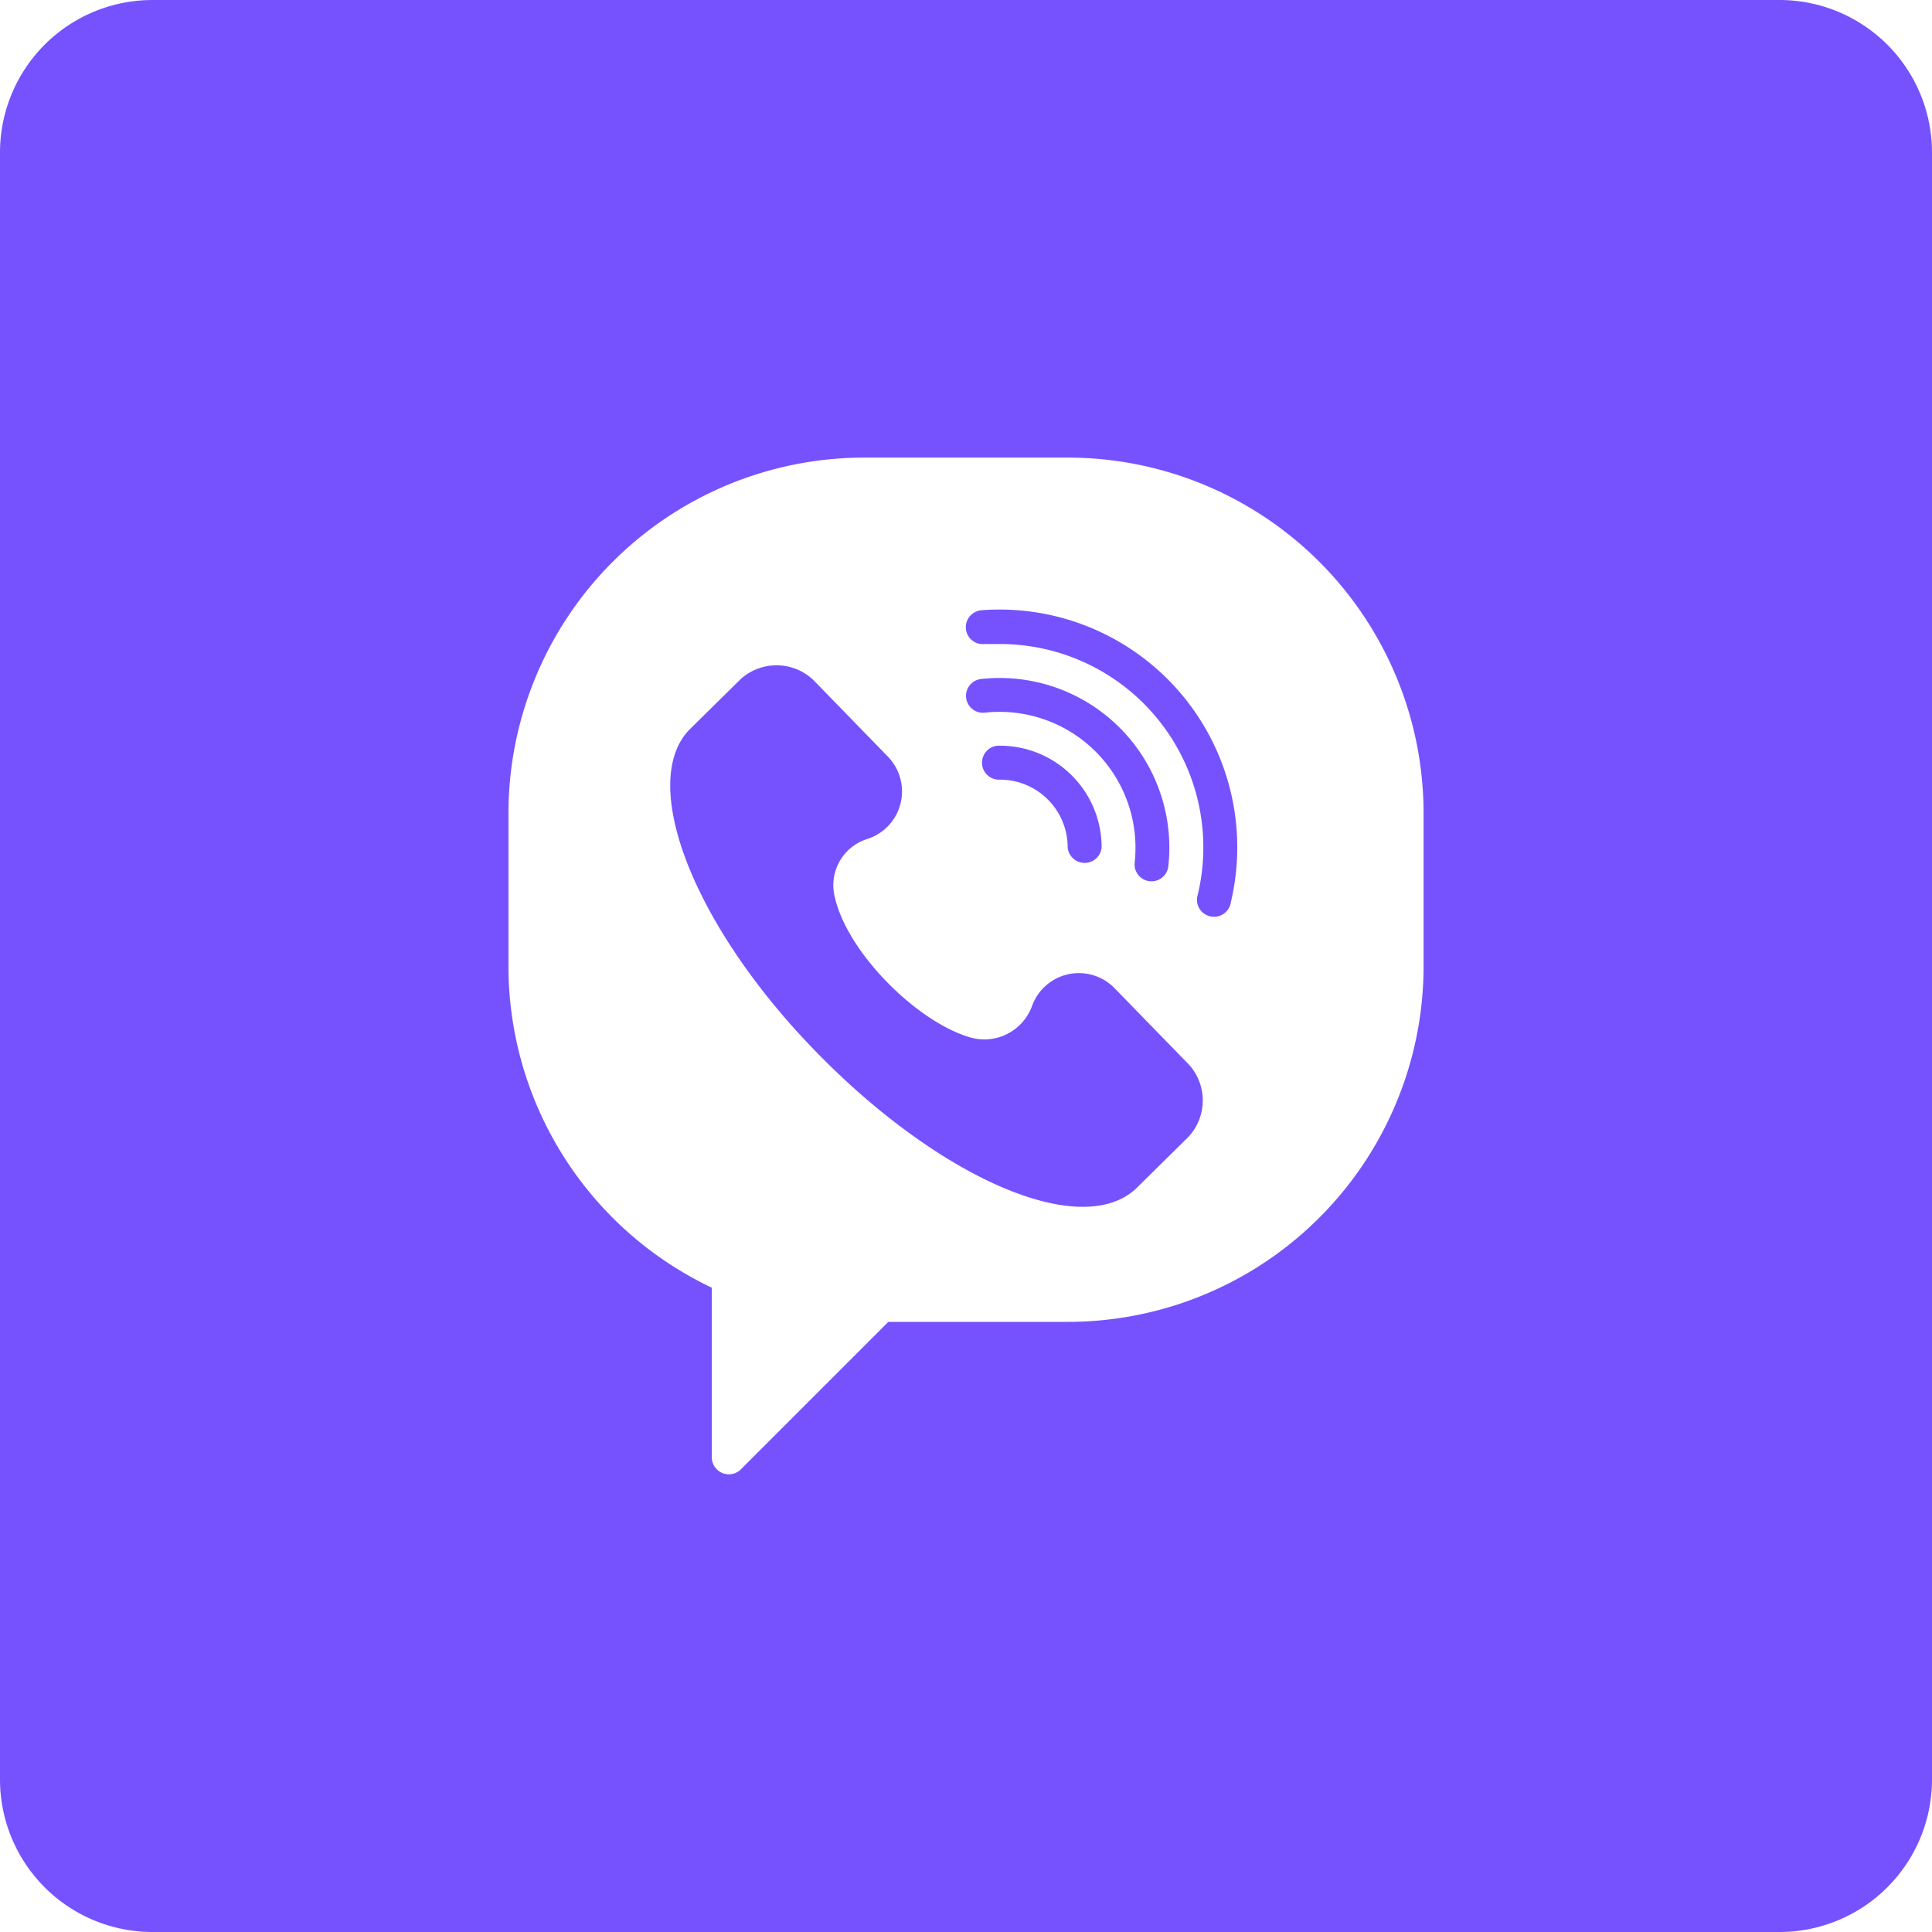 <svg width="40" height="40" viewBox="0 0 40 40" fill="none" xmlns="http://www.w3.org/2000/svg"><path d="m24.624 22.05-1.537-1.579a1.031 1.031 0 0 0-1.724.368 1.053 1.053 0 0 1-1.226.653c-1.108-.29-2.59-1.75-2.853-2.918a1.002 1.002 0 0 1 .68-1.206 1.034 1.034 0 0 0 .407-1.715l-1.537-1.58a1.108 1.108 0 0 0-1.497-.015L14.27 15.11c-1.053 1.097.066 4.05 2.645 6.686 2.579 2.637 5.505 3.89 6.626 2.792l1.066-1.052a1.107 1.107 0 0 0 .016-1.487zM22.808 17.545a.353.353 0 0 1-.703 0 1.402 1.402 0 0 0-1.403-1.403.352.352 0 1 1 0-.703 2.105 2.105 0 0 1 2.106 2.106z" fill="#7652FE"/><path d="M23.492 17.858a2.813 2.813 0 0 0-3.103-3.103.35.35 0 1 1-.076-.697 3.513 3.513 0 0 1 3.876 3.876.35.35 0 0 1-.697-.076z" fill="#7652FE"/><path d="M25.616 17.545c0 .382-.045.762-.132 1.134a.353.353 0 1 1-.684-.163 4.21 4.21 0 0 0-4.097-5.182h-.327a.35.35 0 0 1-.184-.663.351.351 0 0 1 .132-.037 4.921 4.921 0 0 1 5.292 4.91z" fill="#7652FE"/><path d="M36.842 0H3.158A3.158 3.158 0 0 0 0 3.158v33.684A3.158 3.158 0 0 0 3.158 40h33.684A3.158 3.158 0 0 0 40 36.842V3.158A3.158 3.158 0 0 0 36.842 0zm-7.368 20a7.368 7.368 0 0 1-7.369 7.368h-3.713l-3.058 3.058a.353.353 0 0 1-.597-.247V26.66A7.368 7.368 0 0 1 10.527 20v-3.158a7.368 7.368 0 0 1 7.368-7.368h4.21a7.368 7.368 0 0 1 7.369 7.368V20z" fill="#7652FE"/></svg>